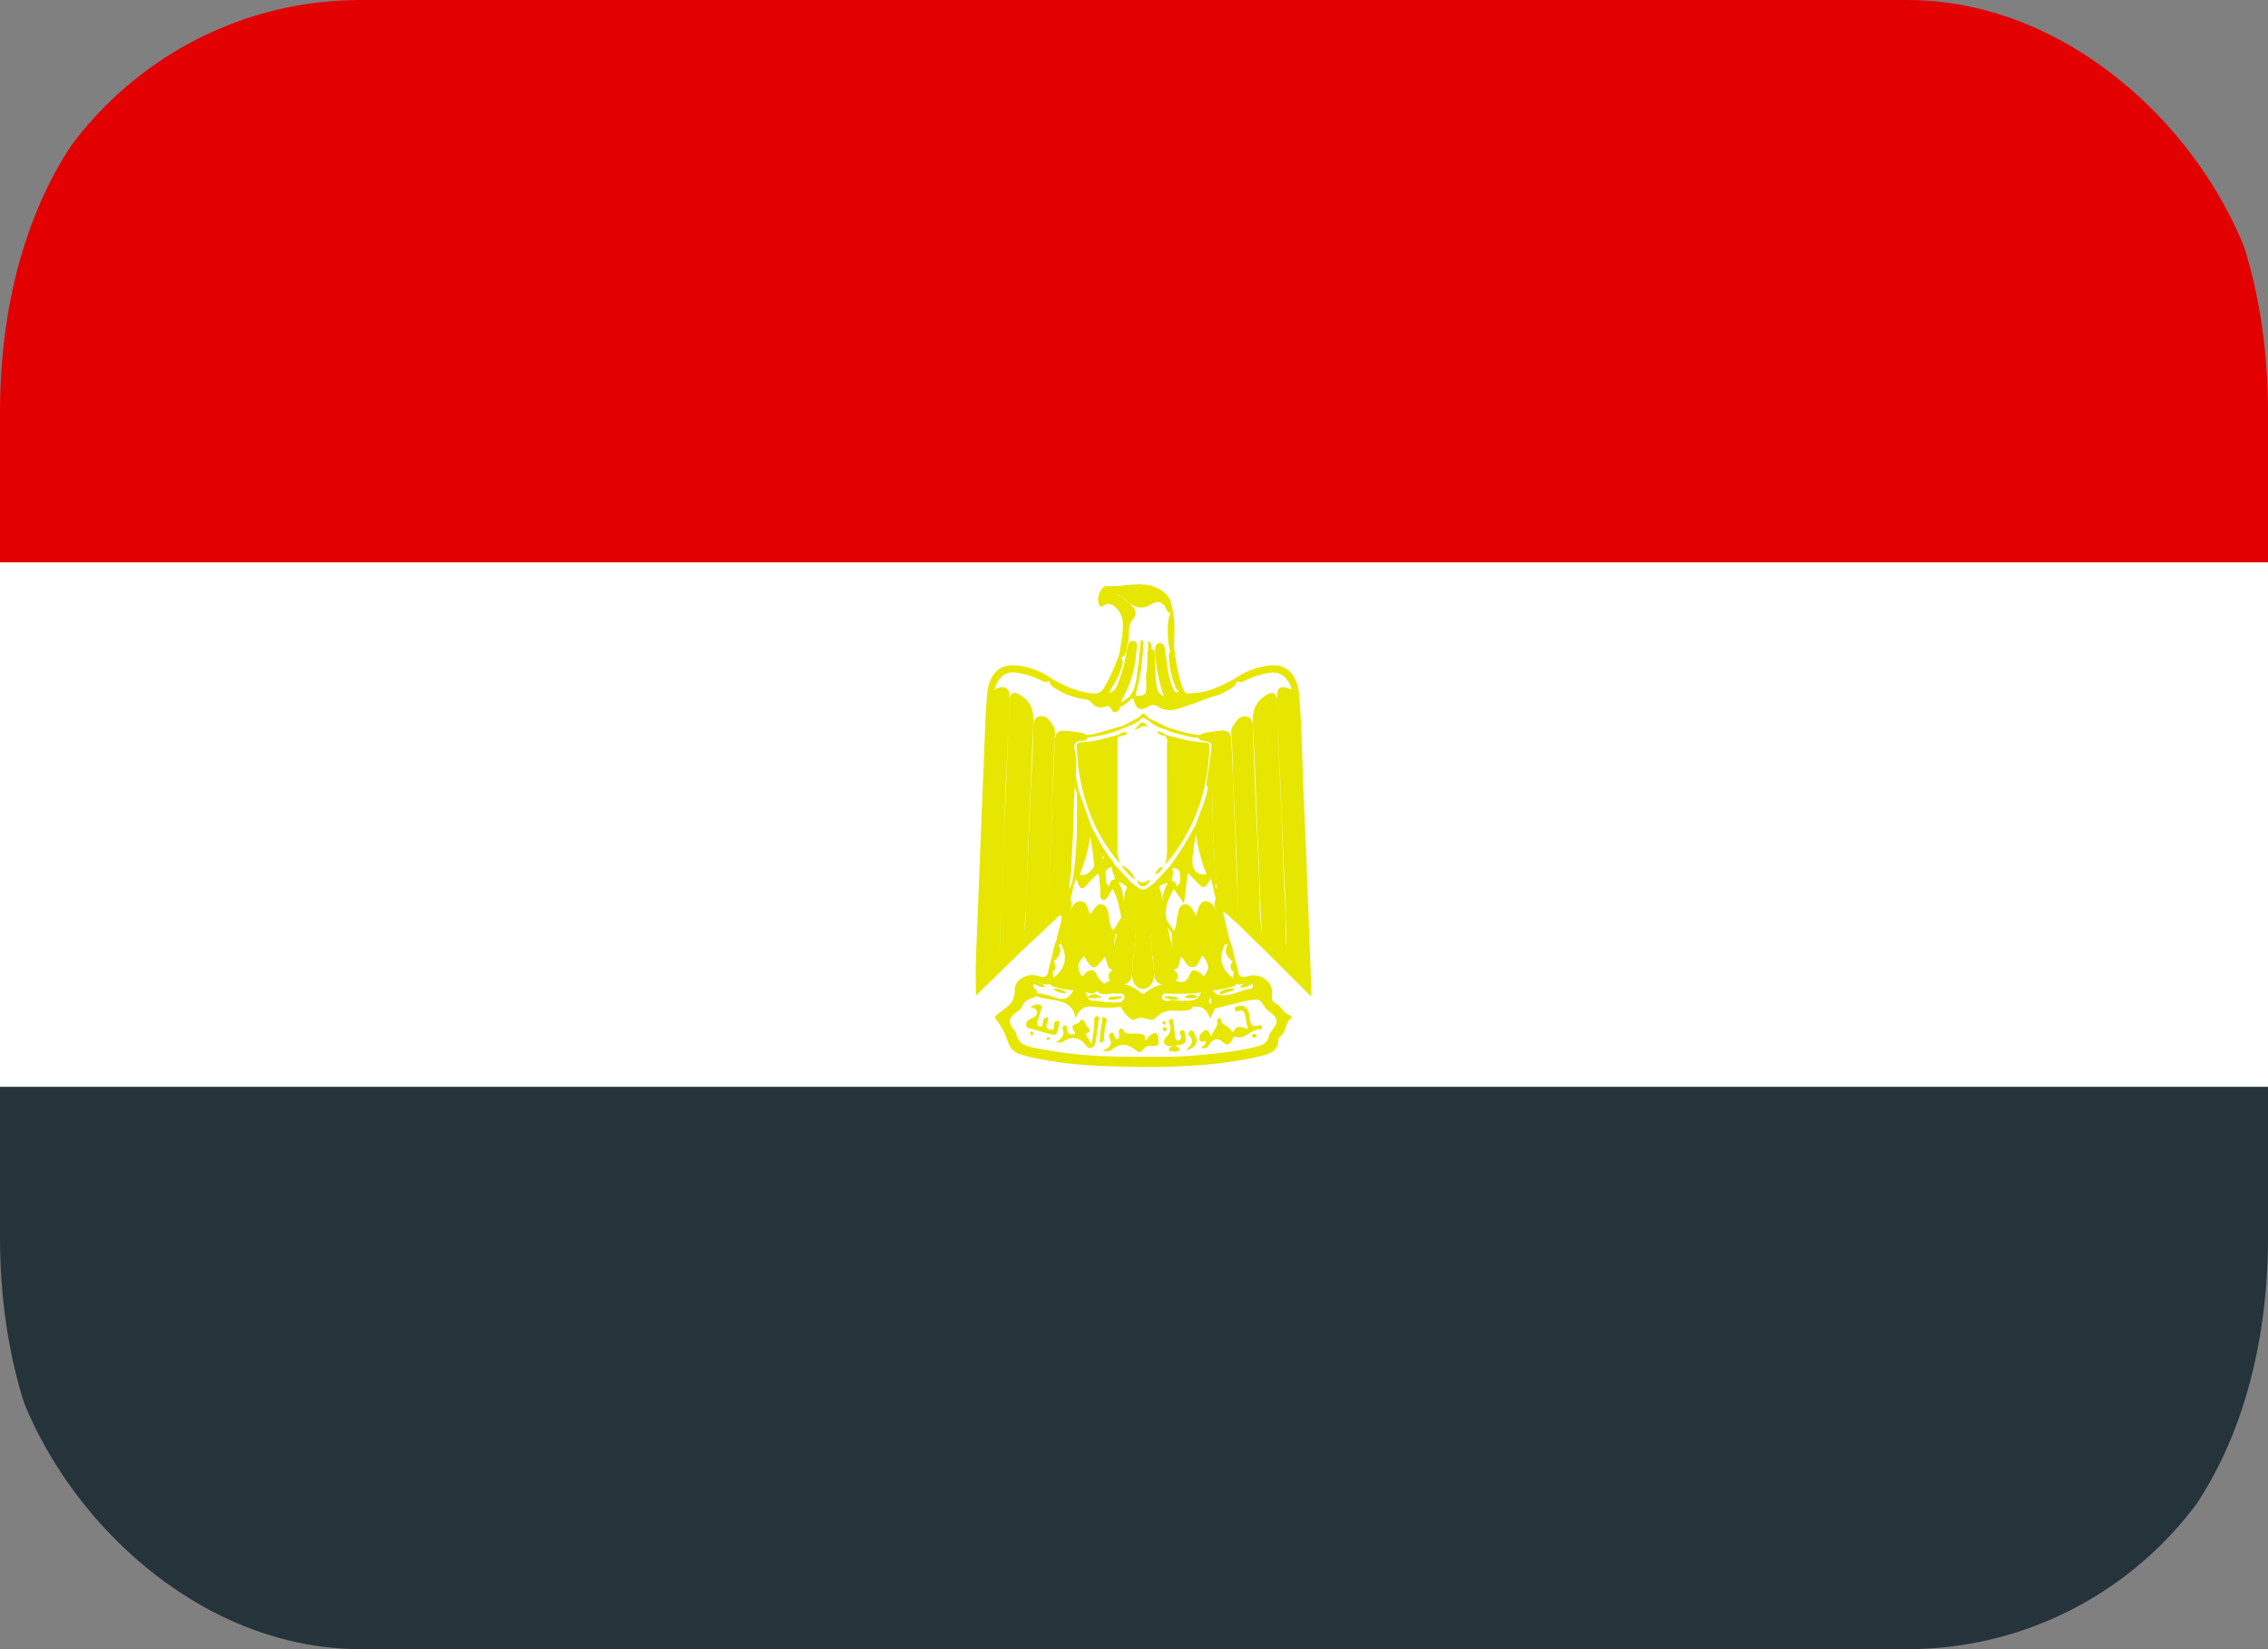 <svg width="44" height="32" viewBox="0 0 44 32" fill="none" xmlns="http://www.w3.org/2000/svg">
<rect x="0" y="0" width="44" height="32" fill="#808080" stroke="none"/>
<g clip-path="url(#clip0_5_6969)">
<path d="M0 10.909H44V21.091H0V10.909Z" fill="white"/>
<path d="M37.125 0H6.875C2.319 0 0 3.582 0 8V10.909H44V8C44 3.582 41.681 0 37.125 0Z" fill="#E30000"/>
<path d="M0 24C0 28.418 2.319 32 6.875 32H37.125C41.681 32 44 28.418 44 24V21.091H0V24Z" fill="#25333A"/>
<path fill-rule="evenodd" clip-rule="evenodd" d="M25.193 13.388C25.26 14.039 25.259 14.692 25.288 15.347C25.345 16.598 25.389 17.855 25.437 19.109V19.336C25.075 18.975 24.743 18.648 24.414 18.317C24.405 18.284 24.42 18.262 24.442 18.239C24.502 18.168 24.481 18.084 24.476 18.006C24.442 17.465 24.433 16.921 24.406 16.377C24.37 15.591 24.348 14.807 24.304 14.022C24.292 13.781 24.366 13.608 24.562 13.487C24.685 13.41 24.767 13.441 24.771 13.593C24.782 13.887 24.792 14.181 24.807 14.476C24.851 15.323 24.875 16.172 24.914 17.018C24.932 17.412 24.967 17.804 24.956 18.196C24.952 18.313 24.958 18.428 24.976 18.498C24.919 18.252 24.965 17.958 24.943 17.664C24.902 17.164 24.893 16.663 24.873 16.161C24.844 15.305 24.797 14.452 24.773 13.596C24.768 13.323 24.822 13.287 25.075 13.383C25.114 13.39 25.154 13.364 25.193 13.388ZM19.81 18.462C19.524 18.743 19.238 19.023 18.933 19.32C18.933 19.051 18.924 18.819 18.934 18.582C18.994 17.014 19.06 15.444 19.122 13.872C19.129 13.71 19.146 13.549 19.16 13.387C19.201 13.369 19.229 13.433 19.271 13.401C19.311 13.369 19.357 13.347 19.405 13.337C19.518 13.317 19.582 13.374 19.582 13.495C19.582 13.868 19.559 14.237 19.542 14.605C19.53 14.893 19.51 15.181 19.503 15.469C19.486 16.118 19.451 16.765 19.428 17.41C19.414 17.771 19.407 18.133 19.387 18.491C19.413 18.154 19.413 17.811 19.426 17.472C19.47 16.381 19.515 15.29 19.562 14.199C19.568 14.004 19.588 13.807 19.581 13.61C19.579 13.544 19.588 13.478 19.654 13.451C19.712 13.424 19.757 13.467 19.805 13.495C19.988 13.61 20.057 13.775 20.048 14.002C20.008 14.926 19.97 15.85 19.934 16.774C19.918 17.19 19.92 17.608 19.874 18.024C19.861 18.169 19.825 18.314 19.81 18.462Z" fill="#E6E600"/>
<path fill-rule="evenodd" clip-rule="evenodd" d="M19.81 18.463C19.763 18.328 19.761 18.18 19.804 18.044C19.828 18.039 19.865 18.105 19.874 18.033C19.88 17.967 19.898 17.906 19.898 17.844C19.898 17.42 19.926 16.998 19.945 16.578C19.973 15.978 19.986 15.377 20.026 14.779C20.04 14.578 20.038 14.374 20.042 14.173C20.045 14.065 20.04 13.931 20.164 13.899C20.287 13.868 20.36 13.975 20.427 14.071C20.468 14.129 20.47 14.199 20.466 14.271C20.43 14.841 20.422 15.412 20.395 15.983C20.372 16.538 20.354 17.091 20.329 17.647C20.365 16.828 20.4 16.009 20.429 15.188C20.437 14.93 20.455 14.672 20.462 14.41C20.468 14.203 20.52 14.163 20.719 14.183C20.811 14.194 20.901 14.212 20.996 14.219C21.039 14.236 21.086 14.253 21.099 14.308C21.08 14.383 21.018 14.375 20.968 14.376C20.858 14.384 20.821 14.452 20.851 14.551C20.886 14.656 20.873 14.764 20.878 14.87C20.873 14.966 20.871 15.062 20.864 15.158C20.84 15.368 20.829 15.58 20.829 15.792C20.825 16.176 20.79 16.562 20.78 16.945C20.746 17.087 20.738 17.234 20.756 17.379C20.765 17.425 20.778 17.472 20.789 17.519C20.8 17.588 20.773 17.65 20.737 17.704C20.72 17.724 20.698 17.74 20.674 17.751C20.651 17.762 20.625 17.767 20.599 17.766C20.532 17.755 20.503 17.812 20.466 17.847L19.81 18.463ZM24.446 18.291C24.435 18.301 24.424 18.31 24.413 18.321C24.272 18.181 24.127 18.043 23.988 17.9C23.977 17.869 23.99 17.844 24.007 17.82C24.021 17.793 24.017 17.764 24.017 17.735C24.007 16.878 23.963 16.026 23.922 15.172C23.908 14.862 23.919 14.548 23.887 14.239C23.879 14.185 23.89 14.13 23.919 14.086C23.985 13.987 24.058 13.87 24.19 13.903C24.312 13.935 24.309 14.07 24.31 14.178C24.333 15.124 24.388 16.071 24.427 17.018C24.441 17.357 24.427 17.7 24.474 18.039C24.485 18.119 24.496 18.211 24.446 18.291ZM24.012 18.812C24.026 18.948 24.078 18.981 24.214 18.94C24.424 18.876 24.718 19.028 24.675 19.311C24.666 19.388 24.684 19.439 24.758 19.475C24.866 19.528 24.904 19.676 25.036 19.702C25.055 19.707 25.066 19.748 25.049 19.762C24.925 19.839 24.961 20.023 24.844 20.105C24.828 20.118 24.806 20.14 24.804 20.159C24.796 20.41 24.619 20.455 24.437 20.497C23.569 20.697 22.69 20.716 21.808 20.697C21.157 20.685 20.508 20.647 19.872 20.482C19.704 20.442 19.597 20.375 19.54 20.177C19.494 20.039 19.425 19.911 19.338 19.799C19.287 19.732 19.301 19.726 19.358 19.676C19.502 19.553 19.699 19.478 19.687 19.207C19.678 19.012 19.938 18.868 20.14 18.939C20.272 18.985 20.328 18.951 20.343 18.812C20.387 18.802 20.404 18.835 20.42 18.868C20.443 18.92 20.437 18.973 20.431 19.028C20.423 19.053 20.407 19.073 20.386 19.087C20.322 19.119 20.259 19.1 20.198 19.081C20.154 19.066 20.099 19.044 20.06 19.093C20.011 19.158 20.085 19.177 20.106 19.218C20.117 19.237 20.122 19.26 20.12 19.282C20.11 19.32 20.08 19.34 20.051 19.358C19.951 19.382 19.869 19.429 19.825 19.537C19.805 19.589 19.753 19.617 19.705 19.652C19.57 19.751 19.557 19.83 19.657 19.964C19.676 19.991 19.706 20.017 19.712 20.049C19.753 20.263 19.909 20.299 20.076 20.334C20.64 20.449 21.212 20.5 21.786 20.503C22.301 20.508 22.814 20.519 23.328 20.468C23.691 20.433 24.056 20.394 24.41 20.299C24.515 20.271 24.593 20.228 24.618 20.107C24.63 20.051 24.668 20.004 24.702 19.959C24.792 19.841 24.787 19.751 24.674 19.666C24.598 19.62 24.534 19.552 24.49 19.471C24.446 19.378 24.36 19.391 24.275 19.403C24.043 19.444 23.82 19.515 23.59 19.562C23.559 19.558 23.539 19.54 23.522 19.512C23.506 19.486 23.497 19.456 23.495 19.425C23.493 19.395 23.499 19.364 23.511 19.336C23.523 19.311 23.544 19.29 23.568 19.279C23.817 19.386 24.03 19.215 24.263 19.185C24.295 19.18 24.313 19.154 24.309 19.122C24.298 19.075 24.262 19.062 24.218 19.068C24.139 19.078 24.061 19.128 23.977 19.092C23.955 19.079 23.938 19.059 23.928 19.034C23.915 18.98 23.918 18.922 23.937 18.87C23.951 18.836 23.968 18.803 24.015 18.812" fill="#E6E600"/>
<path fill-rule="evenodd" clip-rule="evenodd" d="M24.02 17.869L23.987 17.896C23.887 17.851 23.838 17.726 23.725 17.697C23.714 17.707 23.701 17.713 23.687 17.715C23.673 17.718 23.658 17.716 23.645 17.711C23.581 17.667 23.558 17.606 23.562 17.529C23.568 17.481 23.587 17.436 23.594 17.386C23.615 17.246 23.608 17.103 23.574 16.966C23.56 16.547 23.523 16.132 23.522 15.711C23.522 15.572 23.541 15.425 23.463 15.297C23.435 15.277 23.414 15.249 23.401 15.217C23.43 15.008 23.47 14.801 23.494 14.591C23.513 14.417 23.518 14.408 23.357 14.377C23.315 14.369 23.269 14.369 23.253 14.312C23.265 14.254 23.316 14.239 23.36 14.22C23.463 14.21 23.565 14.188 23.668 14.178C23.823 14.162 23.881 14.209 23.89 14.375C23.905 14.706 23.915 15.035 23.928 15.364C23.969 16.181 23.986 17.003 24.033 17.821C24.033 17.838 24.025 17.855 24.02 17.869Z" fill="#E6E600"/>
<path fill-rule="evenodd" clip-rule="evenodd" d="M23.662 17.695C23.684 17.695 23.704 17.697 23.726 17.697L23.855 18.248C23.874 18.281 23.872 18.309 23.837 18.33C23.812 18.344 23.777 18.293 23.754 18.344C23.643 18.573 23.685 18.786 23.885 18.948C23.912 18.968 23.94 18.984 23.952 19.021C23.964 19.033 23.977 19.044 23.991 19.054C23.989 19.134 23.925 19.14 23.879 19.153C23.759 19.18 23.643 19.22 23.519 19.212C23.476 19.212 23.433 19.221 23.393 19.24C23.147 19.291 22.898 19.288 22.651 19.279C22.607 19.276 22.556 19.271 22.543 19.332C22.531 19.39 22.576 19.409 22.619 19.422C22.729 19.462 22.844 19.447 22.955 19.454C23.017 19.457 23.086 19.435 23.134 19.501C23.142 19.592 23.073 19.596 23.016 19.607C22.946 19.617 22.875 19.619 22.805 19.611C22.663 19.602 22.534 19.63 22.428 19.742C22.415 19.759 22.398 19.772 22.378 19.78C22.266 19.82 22.173 19.688 22.03 19.777C21.946 19.831 21.813 19.667 21.749 19.544C21.742 19.519 21.741 19.493 21.746 19.468C21.756 19.411 21.845 19.389 21.811 19.321C21.775 19.25 21.702 19.285 21.647 19.279C21.525 19.265 21.395 19.337 21.286 19.236C21.28 19.121 21.391 19.136 21.441 19.079C21.472 19.052 21.509 19.036 21.549 19.033C21.574 19.033 21.595 19.043 21.615 19.059C21.634 19.078 21.654 19.103 21.682 19.1C21.852 19.082 21.992 19.145 22.12 19.254C22.151 19.281 22.189 19.292 22.224 19.261C22.36 19.15 22.512 19.084 22.693 19.097C22.712 19.097 22.727 19.072 22.743 19.057C22.762 19.042 22.784 19.032 22.807 19.029C22.928 19.079 23.013 19.075 23.075 18.921C23.129 18.784 23.201 18.796 23.358 18.945C23.468 18.783 23.467 18.749 23.335 18.543C23.259 18.609 23.26 18.765 23.133 18.764C23.016 18.764 22.99 18.635 22.922 18.566C22.858 18.643 22.908 18.799 22.764 18.82C22.697 18.773 22.691 18.704 22.703 18.631C22.754 18.474 22.746 18.315 22.731 18.156C22.736 18.13 22.746 18.106 22.761 18.084C22.834 17.994 22.816 17.878 22.842 17.774C22.866 17.684 22.863 17.558 22.982 17.548C23.088 17.54 23.135 17.648 23.186 17.728C23.2 17.749 23.209 17.773 23.212 17.799C23.204 17.728 23.234 17.639 23.28 17.558C23.341 17.455 23.456 17.465 23.54 17.575C23.574 17.62 23.589 17.692 23.662 17.695Z" fill="#E6E600"/>
<path fill-rule="evenodd" clip-rule="evenodd" d="M21.519 19.156C21.451 19.22 21.357 19.164 21.287 19.22C21.192 19.34 21.08 19.232 20.976 19.243C20.93 19.233 20.888 19.208 20.841 19.212C20.716 19.22 20.597 19.18 20.477 19.153C20.429 19.14 20.365 19.135 20.362 19.054C20.375 19.044 20.388 19.033 20.4 19.021C20.412 18.984 20.441 18.969 20.468 18.948C20.665 18.786 20.711 18.573 20.6 18.346C20.575 18.297 20.542 18.344 20.515 18.331C20.479 18.31 20.479 18.281 20.497 18.249C20.512 18.083 20.598 17.934 20.598 17.767C20.607 17.747 20.619 17.731 20.636 17.718C20.652 17.706 20.671 17.698 20.69 17.695C20.74 17.695 20.769 17.663 20.791 17.618C20.832 17.539 20.89 17.476 20.985 17.488C21.077 17.5 21.091 17.591 21.119 17.667C21.127 17.686 21.127 17.711 21.145 17.727C21.157 17.73 21.163 17.724 21.171 17.713C21.231 17.643 21.273 17.524 21.383 17.55C21.506 17.58 21.494 17.717 21.516 17.82C21.534 17.902 21.53 17.993 21.604 18.052C21.622 18.069 21.634 18.091 21.64 18.116C21.61 18.296 21.588 18.472 21.667 18.646C21.672 18.713 21.657 18.77 21.604 18.811C21.44 18.817 21.502 18.64 21.431 18.568C21.234 18.838 21.203 18.838 21.027 18.553C20.893 18.708 20.889 18.745 20.981 18.941C21.031 18.943 21.047 18.887 21.081 18.863C21.151 18.812 21.228 18.808 21.263 18.887C21.313 19.02 21.417 19.084 21.519 19.156ZM21.711 12.71C21.741 12.504 21.794 12.302 21.782 12.092C21.78 12.022 21.762 11.954 21.73 11.893C21.697 11.833 21.651 11.782 21.595 11.745C21.562 11.726 21.524 11.717 21.487 11.717C21.429 11.71 21.355 11.849 21.317 11.71C21.302 11.657 21.301 11.601 21.315 11.547C21.328 11.493 21.356 11.445 21.395 11.407C21.415 11.388 21.445 11.369 21.467 11.371C21.795 11.395 22.125 11.26 22.451 11.41C22.622 11.492 22.727 11.609 22.739 11.81C22.754 11.845 22.758 11.878 22.722 11.9C22.67 11.9 22.642 11.86 22.625 11.819C22.567 11.667 22.446 11.655 22.343 11.72C22.131 11.857 21.968 11.767 21.813 11.624C21.749 11.569 21.675 11.527 21.597 11.501C21.74 11.537 21.857 11.643 21.962 11.756C22.038 11.835 22.063 11.921 21.972 12.027C21.863 12.15 21.927 12.324 21.883 12.47C21.848 12.579 21.874 12.719 21.735 12.771C21.708 12.759 21.698 12.74 21.711 12.71ZM22.961 13.388C22.993 13.472 23.063 13.457 23.127 13.453C23.425 13.441 23.686 13.316 23.943 13.175C23.972 13.156 23.987 13.171 23.998 13.198C23.995 13.294 23.922 13.335 23.858 13.375C23.749 13.441 23.632 13.491 23.511 13.524C23.366 13.568 23.225 13.632 23.087 13.675C22.898 13.736 22.68 13.856 22.466 13.71C22.409 13.672 22.352 13.662 22.283 13.707C22.126 13.813 22.032 13.761 21.989 13.556C21.992 13.544 21.998 13.533 22.005 13.523C22.013 13.514 22.022 13.506 22.032 13.5C22.235 13.496 22.241 13.492 22.238 13.264C22.238 13.204 22.228 13.148 22.235 13.09C22.255 12.98 22.261 12.868 22.259 12.756C22.259 12.693 22.248 12.629 22.304 12.585C22.413 12.58 22.402 12.67 22.406 12.74C22.418 12.936 22.402 13.131 22.442 13.326C22.457 13.405 22.481 13.468 22.581 13.51C22.499 13.277 22.445 13.035 22.418 12.789C22.413 12.737 22.405 12.687 22.408 12.634C22.41 12.564 22.413 12.479 22.501 12.479C22.568 12.477 22.599 12.548 22.603 12.616C22.609 12.707 22.633 12.796 22.642 12.888C22.656 13.044 22.689 13.195 22.75 13.338C22.777 13.397 22.807 13.48 22.895 13.405C22.915 13.388 22.935 13.377 22.961 13.388Z" fill="#E6E600"/>
<path fill-rule="evenodd" clip-rule="evenodd" d="M21.711 12.71C21.721 12.727 21.731 12.743 21.743 12.759C21.812 12.834 21.767 12.912 21.746 12.984C21.696 13.152 21.596 13.293 21.515 13.447C21.625 13.419 21.668 13.327 21.701 13.231C21.764 13.053 21.824 12.873 21.848 12.68C21.851 12.666 21.848 12.646 21.854 12.632C21.888 12.557 21.871 12.425 21.98 12.436C22.104 12.449 22.049 12.57 22.045 12.647C22.026 12.954 21.941 13.251 21.797 13.517C21.777 13.552 21.756 13.583 21.753 13.626C21.717 13.662 21.717 13.706 21.727 13.754C21.667 13.832 21.603 13.859 21.553 13.752C21.52 13.681 21.48 13.7 21.43 13.714C21.333 13.741 21.247 13.727 21.182 13.639C21.136 13.579 21.07 13.571 21.003 13.562C20.83 13.534 20.663 13.473 20.512 13.38C20.44 13.342 20.361 13.302 20.355 13.198C20.366 13.171 20.381 13.155 20.411 13.175C20.661 13.313 20.916 13.432 21.207 13.457C21.304 13.463 21.365 13.436 21.419 13.345C21.538 13.143 21.628 12.93 21.711 12.71Z" fill="#E6E600"/>
<path fill-rule="evenodd" clip-rule="evenodd" d="M20.411 13.171C20.396 13.18 20.383 13.191 20.368 13.204C20.298 13.262 20.235 13.219 20.17 13.188C20.026 13.119 19.874 13.073 19.717 13.052C19.531 13.025 19.392 13.118 19.318 13.303C19.29 13.377 19.256 13.453 19.218 13.521C19.142 13.502 19.208 13.416 19.16 13.384C19.23 13.02 19.432 12.868 19.776 12.918C20.006 12.951 20.216 13.034 20.411 13.171ZM23.985 13.207C23.972 13.195 23.958 13.184 23.943 13.175C24.156 13.025 24.389 12.938 24.641 12.912C24.936 12.881 25.129 13.052 25.193 13.388L25.161 13.5C25.078 13.468 25.064 13.378 25.036 13.307C24.957 13.118 24.815 13.025 24.62 13.057C24.469 13.08 24.322 13.126 24.182 13.193C24.118 13.223 24.055 13.265 23.985 13.207ZM22.961 13.388C22.949 13.401 22.938 13.415 22.928 13.43C22.848 13.428 22.816 13.369 22.794 13.303C22.721 13.117 22.681 12.919 22.677 12.719C22.691 12.65 22.71 12.581 22.775 12.542C22.816 12.828 22.85 13.116 22.961 13.388Z" fill="#E6E600"/>
<path fill-rule="evenodd" clip-rule="evenodd" d="M22.777 12.545C22.763 12.604 22.783 12.673 22.742 12.728C22.644 12.607 22.62 12.021 22.711 11.894C22.72 11.866 22.73 11.841 22.741 11.814C22.808 12.056 22.78 12.3 22.777 12.548M20.497 18.247C20.508 18.27 20.518 18.295 20.526 18.319C20.618 18.452 20.559 18.55 20.462 18.641C20.407 18.646 20.426 18.588 20.405 18.565C20.431 18.457 20.448 18.345 20.497 18.247ZM23.827 18.32C23.836 18.297 23.845 18.271 23.855 18.248C23.905 18.346 23.922 18.458 23.947 18.567C23.928 18.589 23.947 18.647 23.89 18.642C23.794 18.552 23.734 18.453 23.827 18.32Z" fill="#E6E600"/>
<path fill-rule="evenodd" clip-rule="evenodd" d="M20.406 18.567C20.418 18.59 20.428 18.616 20.44 18.643C20.504 18.749 20.498 18.835 20.372 18.881C20.361 18.858 20.353 18.835 20.342 18.811C20.364 18.73 20.385 18.648 20.406 18.567ZM23.915 18.644C23.925 18.617 23.935 18.591 23.947 18.567C23.968 18.648 23.989 18.731 24.012 18.812C24 18.836 23.993 18.859 23.982 18.883C23.855 18.835 23.849 18.75 23.915 18.644ZM20.891 15.374C20.85 15.299 20.843 15.215 20.827 15.133C20.777 15.046 20.822 14.961 20.832 14.875C20.863 15.027 20.894 15.18 20.924 15.334C20.913 15.348 20.913 15.373 20.891 15.374ZM20.756 17.24C20.77 17.204 20.782 17.169 20.795 17.136C20.823 17.151 20.807 17.187 20.823 17.206C20.803 17.314 20.784 17.426 20.733 17.525C20.723 17.487 20.715 17.448 20.704 17.407C20.73 17.355 20.695 17.28 20.756 17.24ZM21.289 14.283C21.221 14.292 21.156 14.306 21.091 14.318C21.056 14.306 21.02 14.296 20.986 14.285C21.058 14.255 21.134 14.254 21.211 14.25C21.243 14.243 21.282 14.214 21.289 14.283ZM20.103 19.266C20.23 19.294 20.361 19.309 20.481 19.358C20.679 19.434 20.777 19.334 20.847 19.162C20.889 19.156 20.925 19.159 20.958 19.188C21.003 19.226 21.069 19.235 21.084 19.31C21.101 19.406 21.169 19.427 21.25 19.417C21.413 19.44 21.573 19.464 21.739 19.445C21.747 19.447 21.755 19.45 21.762 19.455C21.77 19.46 21.776 19.466 21.78 19.474V19.533C21.596 19.558 21.409 19.559 21.225 19.535C21.053 19.511 20.938 19.564 20.868 19.764C20.815 19.452 20.596 19.43 20.378 19.392C20.26 19.374 20.141 19.356 20.033 19.296C20.057 19.287 20.079 19.276 20.103 19.266ZM23.506 19.164C23.494 19.236 23.585 19.237 23.59 19.297L23.558 19.334C23.524 19.366 23.452 19.363 23.454 19.431C23.461 19.485 23.524 19.474 23.556 19.503L23.588 19.54C23.555 19.608 23.52 19.676 23.476 19.768C23.417 19.574 23.3 19.506 23.132 19.537C23.011 19.48 22.886 19.522 22.763 19.51C22.698 19.504 22.631 19.52 22.574 19.477C22.68 19.364 22.819 19.422 22.941 19.419C23.089 19.412 23.232 19.447 23.3 19.255C23.312 19.222 23.365 19.217 23.395 19.193C23.425 19.162 23.465 19.156 23.506 19.164ZM23.534 17.206C23.519 17.155 23.504 17.103 23.49 17.052C23.462 17.028 23.43 17.013 23.413 16.978C23.302 16.707 23.229 16.421 23.196 16.127C23.192 16.093 23.199 16.06 23.19 16.025C23.28 15.762 23.407 15.511 23.439 15.228C23.454 15.241 23.472 15.25 23.489 15.262C23.544 15.414 23.518 15.575 23.524 15.732C23.541 16.195 23.544 16.66 23.604 17.119C23.596 17.164 23.589 17.207 23.534 17.206ZM23.265 14.319C23.137 14.32 23.021 14.279 22.9 14.249C22.905 14.18 22.946 14.209 22.979 14.214C23.108 14.238 23.24 14.262 23.367 14.282C23.333 14.296 23.299 14.308 23.265 14.319Z" fill="#E6E600"/>
<path fill-rule="evenodd" clip-rule="evenodd" d="M23.561 17.137C23.573 17.17 23.586 17.207 23.6 17.241C23.661 17.281 23.626 17.356 23.651 17.41C23.64 17.449 23.633 17.488 23.623 17.527C23.572 17.426 23.555 17.316 23.532 17.207C23.541 17.183 23.552 17.161 23.561 17.137ZM22.77 17.244C22.676 17.439 22.568 17.631 22.638 17.865C22.655 17.895 22.637 17.929 22.643 17.96C22.697 18.179 22.756 18.399 22.767 18.629C22.752 18.692 22.754 18.757 22.772 18.818C22.855 18.882 22.882 18.959 22.801 19.048C22.791 19.061 22.781 19.073 22.772 19.087C22.717 19.093 22.67 19.127 22.613 19.12C22.503 19.105 22.405 19.062 22.395 18.932C22.381 18.753 22.356 18.572 22.34 18.393C22.342 18.283 22.32 18.176 22.318 18.067C22.305 18.028 22.311 17.983 22.297 17.948C22.302 17.959 22.305 17.971 22.306 17.983C22.306 18.028 22.32 18.068 22.324 18.115C22.343 18.268 22.32 18.428 22.37 18.579C22.369 18.694 22.393 18.807 22.388 18.924C22.386 19.079 22.287 19.196 22.168 19.19C22.057 19.186 21.965 19.071 21.963 18.924C21.962 18.799 21.979 18.672 21.989 18.548C22.027 18.406 22.015 18.26 22.029 18.115C22.035 18.038 22.067 17.964 22.06 17.886C22.065 17.958 22.045 18.025 22.03 18.093C22.038 18.193 22.008 18.291 22.012 18.39C21.991 18.565 21.973 18.739 21.961 18.916C21.952 19.043 21.848 19.123 21.723 19.121C21.673 19.119 21.63 19.091 21.581 19.087L21.552 19.049C21.473 18.96 21.497 18.884 21.58 18.819C21.593 18.759 21.605 18.695 21.618 18.636C21.606 18.48 21.6 18.326 21.658 18.177C21.673 18.134 21.658 18.111 21.614 18.113C21.603 18.101 21.594 18.088 21.585 18.075C21.641 17.983 21.697 17.891 21.753 17.802C21.78 17.734 21.795 17.663 21.798 17.59C21.8 17.466 21.813 17.343 21.858 17.226C21.877 17.183 21.909 17.148 21.95 17.129C22.177 17.303 22.177 17.303 22.404 17.125C22.442 17.146 22.472 17.179 22.492 17.218C22.525 17.306 22.545 17.398 22.552 17.492C22.553 17.361 22.592 17.233 22.663 17.124C22.679 17.104 22.703 17.091 22.728 17.088C22.787 17.098 22.819 17.135 22.822 17.198C22.814 17.226 22.802 17.249 22.77 17.244Z" fill="#E6E600"/>
<path fill-rule="evenodd" clip-rule="evenodd" d="M22.763 18.152C22.71 18.079 22.657 18.006 22.602 17.933C22.613 17.909 22.625 17.887 22.637 17.865C22.703 17.94 22.752 18.024 22.795 18.114L22.763 18.152ZM21.911 13.517C22.044 13.361 22.044 13.159 22.074 12.968C22.103 12.787 22.114 12.604 22.133 12.414C22.202 12.439 22.184 12.483 22.182 12.516C22.162 12.811 22.136 13.105 22.055 13.39C22.043 13.434 22.026 13.477 22.043 13.524C22.031 13.537 22.022 13.55 22.011 13.56H21.948C21.911 13.571 21.902 13.553 21.911 13.517ZM22.305 13.164C22.259 12.928 22.283 12.692 22.273 12.436C22.363 12.488 22.332 12.545 22.334 12.591C22.277 12.779 22.324 12.974 22.305 13.164Z" fill="#E6E600"/>
<path fill-rule="evenodd" clip-rule="evenodd" d="M21.912 13.517C21.923 13.532 21.936 13.546 21.949 13.56C21.881 13.633 21.804 13.69 21.715 13.728C21.672 13.697 21.675 13.664 21.715 13.633C21.797 13.627 21.848 13.559 21.912 13.517ZM21.289 14.283C21.263 14.272 21.236 14.262 21.211 14.25C21.409 14.191 21.605 14.134 21.804 14.076C21.837 14.061 21.848 14.074 21.848 14.109C21.668 14.19 21.481 14.248 21.289 14.283ZM22.624 14.156C22.495 14.128 22.374 14.066 22.272 13.977C22.275 13.955 22.292 13.954 22.308 13.947L22.668 14.118C22.672 14.153 22.663 14.172 22.624 14.156Z" fill="#E6E600"/>
<path fill-rule="evenodd" clip-rule="evenodd" d="M21.848 14.108C21.833 14.097 21.819 14.085 21.804 14.075L22.112 13.909C22.12 13.912 22.127 13.916 22.132 13.922C22.138 13.927 22.142 13.934 22.145 13.942C22.06 14.029 21.954 14.07 21.848 14.108ZM22.625 14.156L22.669 14.118C22.771 14.15 22.876 14.184 22.978 14.214C22.953 14.228 22.926 14.237 22.9 14.249C22.806 14.228 22.709 14.209 22.625 14.156Z" fill="#E6E600"/>
<path fill-rule="evenodd" clip-rule="evenodd" d="M22.144 13.942C22.132 13.931 22.124 13.92 22.111 13.909C22.201 13.777 22.245 13.905 22.307 13.947L22.271 13.977C22.23 13.964 22.199 13.905 22.144 13.942ZM22.604 16.778C22.635 16.668 22.642 16.558 22.642 16.444C22.639 15.788 22.642 15.134 22.639 14.478C22.639 14.413 22.669 14.34 22.604 14.284C22.595 14.279 22.591 14.275 22.595 14.268C22.597 14.262 22.6 14.259 22.604 14.259C22.865 14.314 23.119 14.407 23.391 14.407C23.462 14.409 23.466 14.457 23.464 14.513C23.429 15.377 23.163 16.14 22.604 16.778ZM21.746 14.283C21.668 14.298 21.68 14.365 21.68 14.418C21.68 15.127 21.684 15.836 21.678 16.545C21.678 16.617 21.725 16.673 21.718 16.742C21.279 16.239 21.037 15.637 20.93 14.972C20.905 14.819 20.901 14.662 20.89 14.505C20.882 14.434 20.907 14.403 20.978 14.403C21.231 14.397 21.473 14.316 21.715 14.252C21.749 14.234 21.753 14.255 21.746 14.283ZM20.824 17.206C20.816 17.182 20.807 17.159 20.797 17.136C20.907 16.554 20.895 15.964 20.893 15.374L20.926 15.334C21.005 15.564 21.086 15.792 21.165 16.02C21.183 16.057 21.163 16.089 21.168 16.124C21.128 16.418 21.058 16.704 20.945 16.978C20.93 17.013 20.897 17.028 20.87 17.05C20.855 17.102 20.84 17.156 20.824 17.206ZM22.77 17.244C22.781 17.231 22.789 17.218 22.8 17.206C22.934 17.16 22.89 17.045 22.89 16.949C22.888 16.849 22.817 16.853 22.751 16.848C22.739 16.845 22.729 16.838 22.721 16.828C22.714 16.818 22.709 16.805 22.709 16.793C22.881 16.549 23.044 16.294 23.185 16.025C23.199 16.047 23.213 16.07 23.227 16.092C23.181 16.276 23.15 16.463 23.135 16.652C23.118 16.902 23.226 17.001 23.45 16.956C23.462 16.985 23.474 17.018 23.486 17.052C23.364 17.264 23.364 17.264 23.183 17.078C23.145 17.038 23.103 17 23.043 16.94L22.969 17.533L22.77 17.244Z" fill="#E6E600"/>
<path fill-rule="evenodd" clip-rule="evenodd" d="M20.867 17.049L20.902 16.956C21.054 17.023 21.146 16.936 21.224 16.815C21.26 16.767 21.277 16.7 21.333 16.671C21.375 16.663 21.421 16.665 21.454 16.625C21.463 16.618 21.473 16.613 21.485 16.613C21.496 16.612 21.507 16.615 21.517 16.62C21.551 16.665 21.598 16.697 21.609 16.76C21.608 16.776 21.603 16.791 21.594 16.803C21.546 16.84 21.471 16.841 21.448 16.915C21.41 16.958 21.408 17.039 21.329 17.034C21.311 17.011 21.338 16.913 21.262 16.986C21.204 17.038 21.149 17.094 21.099 17.154C21.014 17.259 20.95 17.279 20.908 17.119C20.901 17.094 20.882 17.073 20.867 17.049Z" fill="#E6E600"/>
<path fill-rule="evenodd" clip-rule="evenodd" d="M21.347 16.688C21.329 16.746 21.31 16.802 21.294 16.862C21.243 16.841 21.226 16.792 21.222 16.738C21.203 16.522 21.171 16.308 21.124 16.096C21.136 16.07 21.149 16.047 21.161 16.02C21.237 16.16 21.314 16.297 21.39 16.437C21.398 16.45 21.402 16.464 21.402 16.479C21.385 16.529 21.387 16.582 21.388 16.635C21.383 16.66 21.372 16.678 21.347 16.688ZM21.585 16.771C21.592 16.764 21.6 16.762 21.607 16.758C21.722 16.881 21.836 17.002 21.948 17.127C21.951 17.168 21.941 17.209 21.92 17.244C21.836 17.208 21.783 17.102 21.675 17.127C21.653 17.118 21.636 17.102 21.625 17.081C21.646 16.972 21.523 16.884 21.585 16.771ZM22.708 16.793C22.717 16.798 22.724 16.806 22.73 16.814C22.773 16.913 22.749 17.009 22.727 17.105L22.696 17.144C22.589 17.115 22.513 17.192 22.431 17.245C22.404 17.208 22.403 17.166 22.401 17.124C22.503 17.015 22.608 16.904 22.708 16.793ZM21.749 16.793C21.892 16.831 21.968 16.942 22.03 17.072C21.916 17.004 21.833 16.898 21.749 16.793ZM22.269 14.113C22.17 14.036 22.1 14.166 22.009 14.15C22.091 14.102 22.152 13.902 22.269 14.113ZM22.062 17.069C22.148 17.166 22.231 17.11 22.313 17.061C22.29 17.137 22.241 17.198 22.17 17.198C22.117 17.196 22.064 17.143 22.062 17.069Z" fill="#E6E600"/>
<path fill-rule="evenodd" clip-rule="evenodd" d="M21.381 16.494C21.383 16.474 21.386 16.457 21.389 16.438C21.431 16.499 21.471 16.559 21.515 16.62C21.503 16.633 21.492 16.646 21.482 16.66C21.398 16.665 21.386 16.595 21.363 16.538C21.365 16.522 21.371 16.507 21.381 16.494ZM22.405 16.967C22.444 16.9 22.467 16.811 22.569 16.83C22.523 16.889 22.483 16.954 22.405 16.967ZM22.604 14.256V14.281C22.545 14.263 22.474 14.266 22.444 14.188C22.503 14.191 22.559 14.216 22.604 14.256ZM21.745 14.283C21.736 14.273 21.726 14.262 21.715 14.253C21.763 14.209 21.818 14.188 21.879 14.225C21.844 14.268 21.792 14.272 21.745 14.283ZM21.649 17.065L21.68 17.104C21.771 17.206 21.778 17.34 21.799 17.466C21.811 17.519 21.806 17.575 21.844 17.622C21.843 17.699 21.792 17.746 21.752 17.801C21.714 17.609 21.686 17.414 21.582 17.244C21.551 17.253 21.537 17.231 21.528 17.202C21.528 17.116 21.555 17.058 21.649 17.065Z" fill="#E6E600"/>
<path fill-rule="evenodd" clip-rule="evenodd" d="M21.55 17.202L21.583 17.244C21.53 17.326 21.473 17.479 21.402 17.463C21.303 17.438 21.368 17.282 21.341 17.188C21.328 17.138 21.332 17.084 21.328 17.034C21.345 16.976 21.365 16.918 21.383 16.863C21.463 16.9 21.455 16.979 21.455 17.052C21.455 17.126 21.475 17.18 21.55 17.202ZM23.382 20.203C23.334 20.213 23.277 20.236 23.269 20.154C23.264 20.079 23.31 20.036 23.363 20.002C23.458 19.94 23.446 20.076 23.511 20.108C23.521 19.986 23.649 19.928 23.611 19.796C23.609 19.788 23.636 19.763 23.655 19.754C23.66 19.751 23.686 19.769 23.688 19.778C23.695 19.909 23.843 19.896 23.88 19.995C23.888 20.02 23.926 20.03 23.933 20.012C24 19.876 24.102 19.933 24.208 19.966C24.19 19.87 24.174 19.794 24.159 19.718C24.145 19.643 24.121 19.578 24.029 19.617C23.989 19.634 23.961 19.616 23.956 19.579C23.946 19.531 23.994 19.533 24.022 19.524C24.155 19.488 24.212 19.562 24.238 19.689C24.257 19.805 24.236 19.97 24.436 19.89C24.446 19.884 24.476 19.91 24.484 19.927C24.498 19.959 24.462 19.973 24.45 19.972C24.272 19.96 24.159 20.185 23.968 20.116C23.934 20.107 23.92 20.13 23.909 20.161C23.862 20.283 23.805 20.299 23.703 20.206C23.609 20.124 23.522 20.172 23.459 20.268C23.396 20.29 23.42 20.206 23.382 20.203ZM21.381 20.386C21.513 20.337 21.598 20.278 21.525 20.138C21.502 20.093 21.517 20.052 21.558 20.039C21.597 20.023 21.605 20.068 21.618 20.1C21.632 20.132 21.642 20.171 21.684 20.158C21.727 20.147 21.712 20.103 21.71 20.071C21.706 20.032 21.69 19.985 21.736 19.963C21.79 19.94 21.79 20.004 21.816 20.026C21.895 20.083 21.986 20.047 22.071 20.056C22.146 20.069 22.237 20.047 22.209 20.184C22.28 20.174 22.276 20.11 22.314 20.087C22.358 20.062 22.415 20.023 22.448 20.062C22.478 20.1 22.475 20.171 22.475 20.228C22.476 20.292 22.425 20.292 22.381 20.294C22.302 20.296 22.222 20.279 22.169 20.38C22.144 20.426 22.087 20.423 22.04 20.382C21.873 20.243 21.733 20.238 21.573 20.364C21.527 20.401 21.477 20.41 21.381 20.386ZM21.176 20.258C21.206 20.081 21.236 19.946 21.228 19.806C21.225 19.757 21.241 19.72 21.282 19.72C21.35 19.72 21.318 19.778 21.313 19.809C21.297 19.953 21.276 20.095 21.253 20.238C21.244 20.287 21.21 20.319 21.166 20.334C21.123 20.347 21.095 20.321 21.068 20.287C20.965 20.139 20.808 20.098 20.66 20.191C20.61 20.222 20.564 20.246 20.49 20.219C20.59 20.161 20.663 20.095 20.617 19.966C20.608 19.942 20.627 19.902 20.656 19.898C20.691 19.89 20.696 19.927 20.7 19.956C20.707 20.007 20.714 20.06 20.776 20.072C20.805 20.078 20.831 20.078 20.851 20.055C20.868 20.034 20.843 20.017 20.831 19.998C20.74 19.848 20.929 19.892 20.957 19.811C20.98 19.751 21.053 19.809 21.055 19.861C21.057 19.927 21.243 19.995 21.06 20.062C21.092 20.118 21.125 20.171 21.176 20.258ZM19.985 19.54C20.061 19.489 20.144 19.476 20.197 19.506C20.24 19.531 20.188 19.608 20.175 19.663C20.172 19.674 20.167 19.685 20.166 19.698C20.156 19.769 20.073 19.87 20.152 19.909C20.27 19.962 20.208 19.806 20.252 19.766C20.271 19.751 20.298 19.746 20.334 19.73C20.331 19.769 20.332 19.791 20.329 19.812C20.317 19.873 20.258 19.951 20.365 19.976C20.465 20.002 20.448 19.933 20.448 19.866C20.448 19.814 20.507 19.809 20.549 19.806C20.553 19.814 20.558 19.82 20.557 19.826C20.487 20.132 20.532 20.102 20.246 20.03C20.167 20.012 20.089 19.985 20.011 19.96C19.97 19.95 19.913 19.956 19.908 19.895C19.905 19.831 19.946 19.79 20.002 19.765C20.033 19.757 20.062 19.742 20.086 19.719C20.154 19.636 20.118 19.564 19.985 19.54ZM22.663 20.297C22.531 20.261 22.584 20.161 22.63 20.118C22.72 20.04 22.721 19.956 22.685 19.858C22.665 19.804 22.687 19.775 22.725 19.769C22.773 19.763 22.764 19.813 22.768 19.844C22.779 19.932 22.786 20.016 22.797 20.102C22.801 20.148 22.802 20.204 22.868 20.186C22.916 20.172 22.927 20.137 22.906 20.092C22.89 20.052 22.871 20.009 22.924 19.994C22.995 19.976 22.979 20.046 22.991 20.084C23.035 20.233 22.967 20.283 22.836 20.274C22.785 20.34 22.72 20.287 22.663 20.297ZM23.005 20.386C23.108 20.279 23.18 20.201 23.071 20.094C23.039 20.066 23.068 20.012 23.104 19.995C23.142 19.98 23.152 20.026 23.17 20.055C23.261 20.212 23.225 20.317 23.005 20.386ZM21.395 19.724C21.445 19.752 21.49 19.767 21.468 19.826C21.427 19.93 21.427 20.039 21.418 20.145C21.416 20.183 21.418 20.238 21.363 20.227C21.307 20.216 21.335 20.164 21.34 20.13C21.345 20.06 21.354 19.993 21.363 19.925C21.373 19.863 21.381 19.801 21.395 19.724Z" fill="#E6E600"/>
<path fill-rule="evenodd" clip-rule="evenodd" d="M22.832 20.308C22.865 20.321 22.899 20.35 22.874 20.383C22.832 20.433 22.766 20.393 22.711 20.401C22.675 20.409 22.669 20.361 22.697 20.327C22.737 20.295 22.785 20.304 22.832 20.308ZM23.382 20.203C23.407 20.225 23.43 20.247 23.458 20.267C23.427 20.34 23.375 20.348 23.307 20.335C23.322 20.281 23.419 20.283 23.382 20.203ZM22.622 19.847C22.615 19.88 22.598 19.887 22.577 19.88C22.565 19.876 22.55 19.857 22.55 19.85C22.552 19.822 22.572 19.81 22.596 19.819C22.607 19.823 22.616 19.837 22.622 19.847ZM22.631 19.985C22.618 20.001 22.604 20.021 22.582 20.008C22.562 19.995 22.547 19.977 22.561 19.953C22.572 19.932 22.587 19.915 22.61 19.932C22.628 19.94 22.642 19.959 22.631 19.985ZM24.376 20.097C24.366 20.129 24.347 20.136 24.324 20.134C24.303 20.131 24.278 20.121 24.292 20.091C24.3 20.076 24.322 20.062 24.34 20.06C24.364 20.057 24.374 20.078 24.376 20.097ZM20.055 20.055C20.042 20.081 20.026 20.097 20.002 20.085C19.991 20.078 19.98 20.058 19.983 20.045C19.988 20.024 20.009 20.011 20.03 20.024C20.042 20.028 20.048 20.046 20.055 20.055ZM20.376 20.151C20.36 20.162 20.349 20.177 20.339 20.179C20.313 20.185 20.298 20.164 20.306 20.142C20.31 20.13 20.329 20.12 20.342 20.12C20.351 20.121 20.36 20.138 20.376 20.151ZM20.425 19.193C20.472 19.18 20.521 19.181 20.568 19.194C20.615 19.206 20.658 19.231 20.693 19.266C20.594 19.283 20.508 19.247 20.425 19.193ZM20.034 19.069C20.078 19.056 20.124 19.056 20.168 19.07C20.211 19.084 20.25 19.11 20.279 19.147C20.193 19.164 20.12 19.129 20.034 19.069ZM23.66 19.256C23.737 19.193 23.83 19.178 23.922 19.174C23.925 19.188 23.931 19.202 23.934 19.217L23.674 19.297L23.66 19.256ZM24.053 19.156C24.13 19.071 24.208 19.052 24.319 19.06C24.284 19.096 24.242 19.123 24.196 19.14C24.15 19.157 24.101 19.162 24.053 19.156ZM21.223 19.474H21.749C21.577 19.524 21.395 19.524 21.223 19.474ZM22.041 18.078C22.032 18.079 22.023 18.081 22.015 18.083L22.056 17.772C22.079 17.909 22.09 17.996 22.041 18.078ZM22.281 17.972V17.813C22.32 17.856 22.304 17.898 22.311 17.937C22.327 17.974 22.308 17.977 22.281 17.972Z" fill="#E6E600"/>
<path fill-rule="evenodd" clip-rule="evenodd" d="M22.28 17.972C22.29 17.96 22.3 17.948 22.311 17.937C22.323 17.953 22.331 17.971 22.335 17.991C22.339 18.01 22.338 18.03 22.333 18.049C22.324 18.06 22.314 18.07 22.304 18.079C22.277 18.049 22.275 18.01 22.28 17.972ZM21.374 19.351C21.278 19.373 21.178 19.376 21.08 19.358C21.183 19.273 21.268 19.27 21.374 19.351ZM21.726 19.369C21.655 19.404 21.58 19.398 21.5 19.404C21.512 19.336 21.552 19.34 21.588 19.34C21.63 19.362 21.686 19.323 21.726 19.369Z" fill="#E6E600"/>
<path fill-rule="evenodd" clip-rule="evenodd" d="M21.726 19.369C21.678 19.361 21.628 19.369 21.588 19.34C21.643 19.336 21.696 19.332 21.749 19.332C21.764 19.332 21.782 19.348 21.756 19.362C21.749 19.369 21.736 19.365 21.726 19.369ZM23.249 19.34C23.163 19.373 23.069 19.378 22.981 19.356C23.076 19.26 23.161 19.297 23.249 19.34ZM22.77 19.34C22.803 19.332 22.831 19.347 22.87 19.389C22.79 19.409 22.706 19.402 22.63 19.369C22.671 19.323 22.726 19.362 22.77 19.34Z" fill="#E6E600"/>
<path fill-rule="evenodd" clip-rule="evenodd" d="M22.77 19.34C22.727 19.369 22.677 19.361 22.63 19.369C22.616 19.361 22.556 19.365 22.603 19.34C22.645 19.313 22.712 19.336 22.77 19.34ZM21.381 16.518C21.346 16.546 21.361 16.588 21.348 16.623C21.325 16.577 21.309 16.528 21.331 16.48C21.34 16.457 21.366 16.483 21.381 16.494V16.518ZM20.968 19.913C20.982 19.929 20.996 19.938 20.999 19.951C21.014 19.987 20.985 19.987 20.965 19.984C20.954 19.984 20.937 19.964 20.939 19.954C20.94 19.941 20.954 19.929 20.968 19.913Z" fill="#E6E600"/>
</g>
<defs>
<clipPath id="clip0_5_6969">
<rect width="44" height="32" rx="7" fill="white"/>
</clipPath>
</defs>
</svg>
